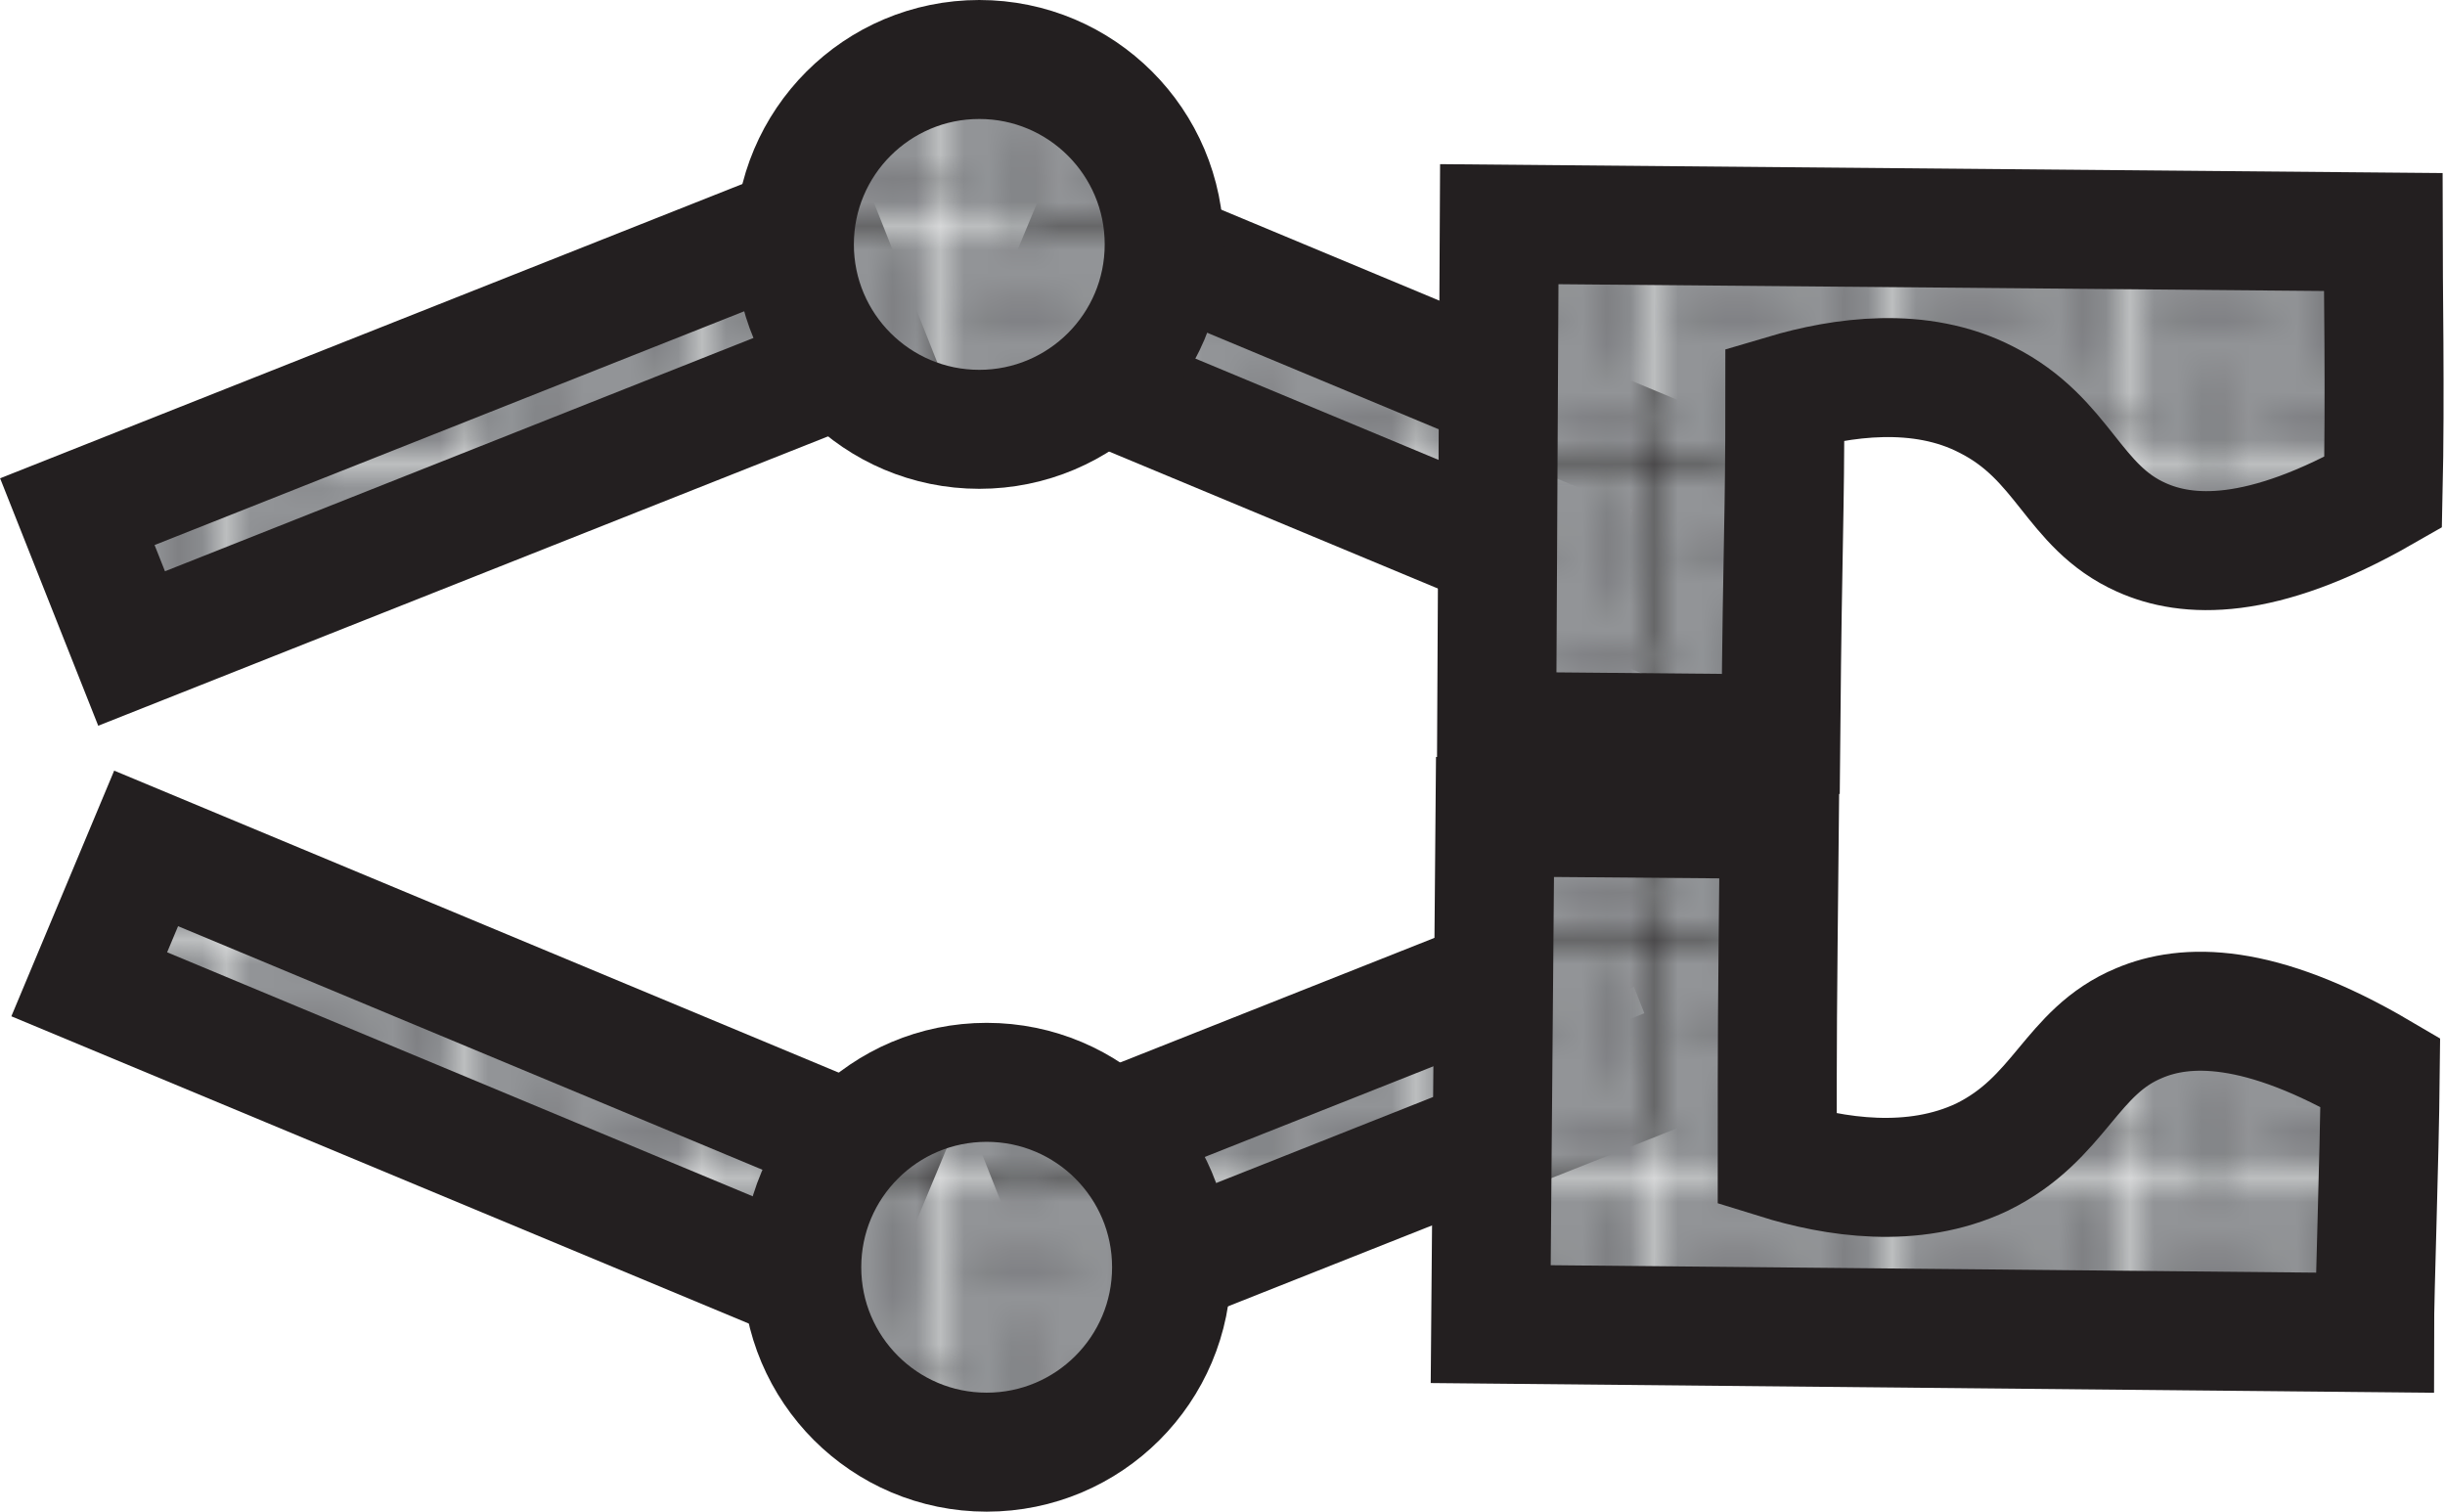 <svg xmlns="http://www.w3.org/2000/svg" xmlns:xlink="http://www.w3.org/1999/xlink" viewBox="0 0 102.74 63.52"><defs><style>.cls-1{fill:none;}.cls-2{clip-path:url(#clip-path);}.cls-3{fill:#929497;}.cls-4{fill:#808184;}.cls-5{stroke:#231f20;stroke-miterlimit:10;stroke-width:5px;fill:url(#New_Pattern_Swatch_2);}</style><clipPath id="clip-path"><rect class="cls-1" width="9.61" height="9.61"/></clipPath><pattern id="New_Pattern_Swatch_2" data-name="New Pattern Swatch 2" width="9.61" height="9.61" patternUnits="userSpaceOnUse" viewBox="0 0 9.61 9.61"><rect class="cls-1" width="9.61" height="9.61"/><g class="cls-2"><rect class="cls-3" x="-4.92" y="-4.81" width="20.53" height="20.53"/><path class="cls-1" d="M-4-2.38"/><path class="cls-4" d="M-4.92-1.81a6.24,6.24,0,0,1,6,0,6.24,6.24,0,0,1-6,0Z"/><path class="cls-4" d="M0,3.18a6.24,6.24,0,0,1,6,0,6.26,6.26,0,0,1-6,0Z"/><path class="cls-4" d="M3-4.81a6.24,6.24,0,0,1,0,6,6.24,6.24,0,0,1,0-6Z"/><path class="cls-4" d="M-1.92,0a6.24,6.24,0,0,1,0,6,6.24,6.24,0,0,1,0-6Z"/><path class="cls-1" d="M5.63-2.38"/><path class="cls-4" d="M4.69-1.81a6.24,6.24,0,0,1,6,0,6.24,6.24,0,0,1-6,0Z"/><path class="cls-4" d="M9.61,3.18a6.24,6.24,0,0,1,6,0,6.26,6.26,0,0,1-6,0Z"/><path class="cls-4" d="M12.61-4.81a6.24,6.24,0,0,1,0,6,6.24,6.24,0,0,1,0-6Z"/><path class="cls-4" d="M7.69,0a6.24,6.24,0,0,1,0,6,6.24,6.24,0,0,1,0-6Z"/><path class="cls-1" d="M-4,7.19"/><path class="cls-4" d="M-4.92,7.76a6.24,6.24,0,0,1,6,0,6.26,6.26,0,0,1-6,0Z"/><path class="cls-4" d="M0,12.74a6.29,6.29,0,0,1,6,0,6.24,6.24,0,0,1-6,0Z"/><path class="cls-4" d="M3,4.76a6.24,6.24,0,0,1,0,6,6.24,6.24,0,0,1,0-6Z"/><path class="cls-4" d="M-1.92,9.57a6.24,6.24,0,0,1,0,6,6.24,6.24,0,0,1,0-6Z"/><path class="cls-1" d="M5.63,7.19"/><path class="cls-4" d="M4.69,7.76a6.24,6.24,0,0,1,6,0,6.26,6.26,0,0,1-6,0Z"/><path class="cls-4" d="M9.61,12.74a6.29,6.29,0,0,1,6,0,6.24,6.24,0,0,1-6,0Z"/><path class="cls-4" d="M12.61,4.76a6.24,6.24,0,0,1,0,6,6.24,6.24,0,0,1,0-6Z"/><path class="cls-4" d="M7.69,9.57a6.24,6.24,0,0,1,0,6,6.24,6.24,0,0,1,0-6Z"/></g></pattern></defs><g id="Layer_2" data-name="Layer 2"><g id="Layer_1-2" data-name="Layer 1"><polygon class="cls-5" points="36.58 14.94 5.53 27.25 3.25 21.5 34.3 9.19 36.58 14.94"/><polygon class="cls-5" points="43.59 15.01 69.49 25.8 71.87 20.09 45.97 9.29 43.59 15.01"/><circle class="cls-5" cx="41.15" cy="10.27" r="7.77"/><polygon class="cls-5" points="36.97 48.5 6.14 35.65 3.75 41.36 34.59 54.21 36.97 48.5"/><polygon class="cls-5" points="43.98 48.56 70.06 38.22 72.34 43.98 46.26 54.32 43.98 48.56"/><circle class="cls-5" cx="41.46" cy="53.25" r="7.77"/><path class="cls-5" d="M75,16.55c0,5.61-.09,5.5-.17,14.29l-11.94-.11L63,9.42l37.14.33c0,1.8.09,7,0,10.94-5.15,2.95-8.25,2.75-10.16,1.89-2.89-1.29-3.24-4.13-6.5-5.78C80.68,15.35,77.36,15.85,75,16.55Z"/><path class="cls-5" d="M74.68,48.72c0-5.61,0-5.5.09-14.29l-11.95-.1-.18,21.31L99.78,56c0-1.8.2-7,.24-10.94-5.1-3-8.2-2.89-10.13-2.07C87,44.19,86.58,47,83.29,48.62,80.38,50,77.06,49.46,74.68,48.72Z"/></g></g></svg>